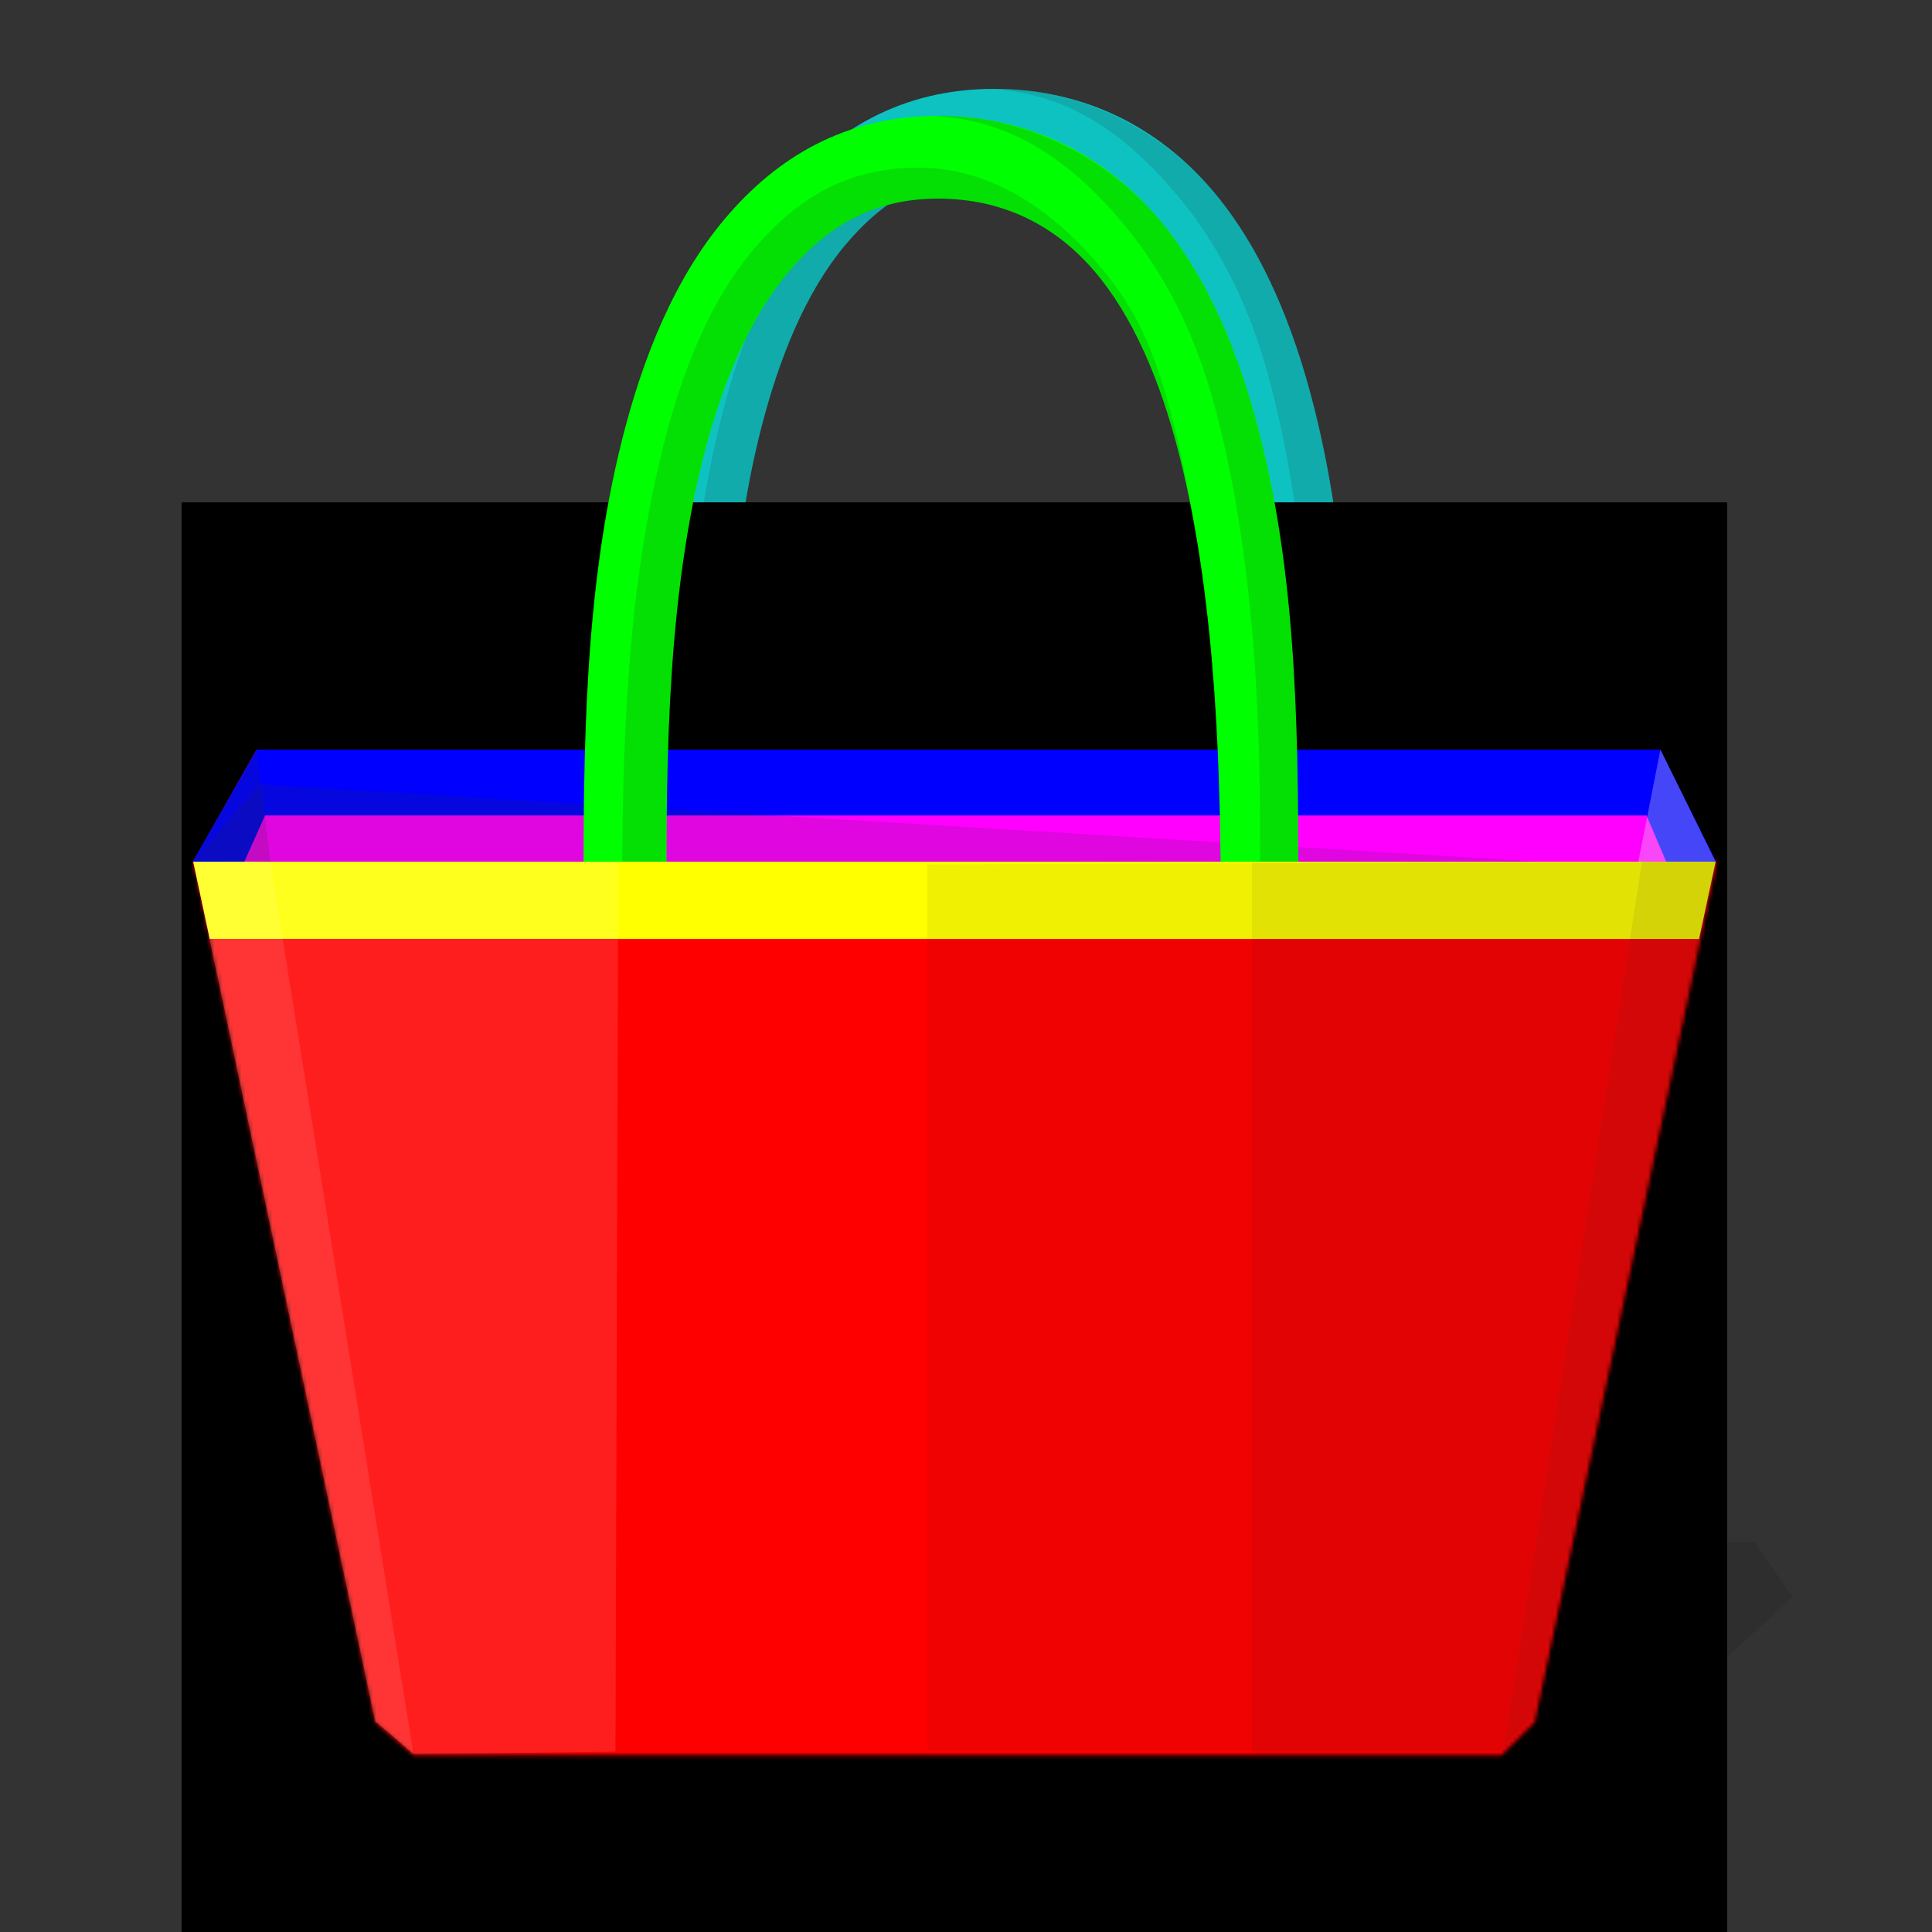 <svg width="500" height="500" viewBox="0 0 500 500" fill="none" xmlns="http://www.w3.org/2000/svg">
<rect x="0" y="0" width="500" height="500" fill="#333333" stroke="none"/>
<g id="Bag - Main" clip-path="url(#clip0_394_2)">
<path id="@fixed" d="M464 413.316L405.451 467H109.848L98.424 455.667L87 399H454.004L464 413.316Z" fill="#222222" fill-opacity="0.25"/>
<g id="back-handle@group">
<path id="@color-3" fill-rule="evenodd" clip-rule="evenodd" d="M196.623 112.278C186.738 152.014 187.395 199.059 187.395 227H166C166 186.996 166.152 146.141 175.861 107.112C181.171 85.764 189.377 65.107 202.402 49.611C215.752 33.729 233.304 23 257.287 23C281.16 23 300.138 33.395 313.534 48.984C326.601 64.191 334.824 84.516 340.143 105.648C350.078 145.122 350 186.529 350 227H330.031C330.031 197.117 329.269 150.105 319.395 110.872C314.462 91.271 307.307 74.569 297.308 62.932C287.637 51.678 274.422 44.399 257.287 44.399C240.262 44.399 228.495 51.822 218.779 63.381C208.737 75.327 201.565 92.414 196.623 112.278Z" fill="#00FFFF" fill-opacity="0.7"/>
<g id="@fixed_2">
<path d="M187.41 226.998C187.41 199.063 186.753 152.03 196.637 112.303C201.578 92.443 208.75 75.36 218.79 63.417C228.506 51.86 240.272 44.436 257.295 44.436C274.429 44.436 287.643 51.716 297.312 62.968C307.311 74.602 314.465 91.301 319.398 110.897C321.542 119.415 323.01 128.163 324.328 137.143C322.685 125.232 320.711 113.465 317.806 102.18C312.775 82.639 308.037 72.21 297.235 59.921C286.586 47.806 271.281 36.388 252.309 36.388C233.388 36.388 220.905 44.659 210.235 57.069C199.414 69.654 191.976 87.263 186.941 107.05C177.019 146.046 176 186.951 176 226.998H187.41Z" fill="#1F1F1F" fill-opacity="0.14"/>
<path d="M255.869 23.043C276.536 23.886 291.035 34.967 302.94 48.511C315.203 62.463 323.68 79.413 328.9 99.691C339.394 140.454 340.73 185.636 340.016 227H350C350 186.905 349.981 144.755 340.144 105.675C334.826 84.547 326.603 64.226 313.537 49.023C299.429 32.607 277.676 22.248 255.869 23.043Z" fill="#1F1F1F" fill-opacity="0.14"/>
</g>
</g>
<g id="front@embroidery">
<rect id="@frame-rect" x="47" y="130" width="400" height="400" fill="black"/>
<mask id="mask0_394_2" style="mask-type:alpha" maskUnits="userSpaceOnUse" x="50" y="222" width="395" height="233">
<path id="@frame" d="M50 222.831H444.286L397.143 445.688L388.571 454.26H107.04L97.148 445.715L50 222.831Z" fill="#943636"/>
</mask>
<g mask="url(#mask0_394_2)">
<rect id="@matrix" x="47" y="130" width="400" height="400" fill="#FF0000"/>
</g>
</g>
<g id="inside@group">
<path id="interior@color-1" d="M66.422 194L50 223H444L429.725 194.208L66.422 194Z" fill="#FF00FF"/>
<path id="inner-edge@color-4" d="M68.592 211.043L54.283 243L50 222.824L66.447 194H429.699L444 222.824L439.717 243L426.123 211.043H68.592Z" fill="#0000FF"/>
<path id="@fixed_3" d="M70 223L66.43 194L50 222.497L70 223Z" fill="#282828" fill-opacity="0.15"/>
<path id="@fixed_4" d="M424 223L429.714 194L444 223H424Z" fill="#EAEAEA" fill-opacity="0.3"/>
<path id="@fixed_5" d="M67.195 203L50 223H398.195L67.195 203Z" fill="#282828" fill-opacity="0.15"/>
</g>
<g id="front-handle@group">
<path id="@color-3_2" fill-rule="evenodd" clip-rule="evenodd" d="M181.79 119.278C171.851 159.014 172.512 206.059 172.512 234H151C151 193.996 151.153 153.141 160.914 114.112C166.254 92.764 174.504 72.107 187.6 56.611C201.023 40.729 218.669 30 242.783 30C266.785 30 285.867 40.395 299.336 55.984C312.474 71.191 320.742 91.516 326.09 112.648C336.078 152.122 336 193.529 336 234H315.922C315.922 204.117 315.157 157.105 305.229 117.872C300.269 98.271 293.075 81.569 283.021 69.932C273.298 58.678 260.011 51.399 242.783 51.399C225.666 51.399 213.835 58.822 204.066 70.381C193.97 82.327 186.758 99.414 181.79 119.278Z" fill="#00FF00"/>
<g id="@fixed_6">
<path d="M172.475 233.998C172.475 206.063 171.815 159.03 181.755 119.303C186.725 99.443 193.938 82.36 204.036 70.417C213.808 58.86 225.642 51.436 242.762 51.436C259.994 51.436 273.284 58.716 283.01 69.968C293.066 81.602 300.261 98.301 305.222 117.897C307.378 126.415 308.855 135.163 310.18 144.143C308.528 132.232 306.542 120.465 303.621 109.18C298.561 89.639 293.795 79.21 282.932 66.921C272.222 54.806 256.828 43.388 237.747 43.388C218.717 43.388 206.163 51.659 195.432 64.069C184.549 76.654 177.068 94.263 172.004 114.05C162.025 153.046 161 193.951 161 233.998H172.475Z" fill="#1F1F1F" fill-opacity="0.14"/>
<path d="M241.328 30.043C262.114 30.886 276.696 41.967 288.67 55.511C301.003 69.463 309.529 86.413 314.779 106.691C325.333 147.454 326.676 192.636 325.959 234H336C336 193.905 335.981 151.755 326.087 112.675C320.739 91.547 312.469 71.226 299.328 56.023C285.138 39.607 263.26 29.248 241.328 30.043Z" fill="#1F1F1F" fill-opacity="0.14"/>
</g>
</g>
<path id="outer-edge@color-2" d="M444 223H50L54.283 243H439.717L444 223Z" fill="#FFFF00"/>
<g id="front-shadow@group">
<path id="@fixed_7" d="M240 453V223.708L444 223L396.21 444.508L388.364 453H240Z" fill="#1F1F1F" fill-opacity="0.07"/>
<path id="@fixed_8" d="M396.857 445.444L444 223H324V454H388.286L396.857 445.444Z" fill="#282828" fill-opacity="0.07"/>
<path id="@fixed_9" d="M97.143 445.444L50 223H160L159.286 453.287L107.143 454L97.143 445.444Z" fill="white" fill-opacity="0.12"/>
<path id="@fixed_10" d="M424.962 223L389 454L397.462 445.444L444 223H424.962Z" fill="#282828" fill-opacity="0.08"/>
<path id="@fixed_11" d="M69.95 223L107 454L97.025 445.444L50 223H69.95Z" fill="white" fill-opacity="0.1"/>
</g>
</g>
<defs>
<clipPath id="clip0_394_2">
<rect width="500" height="500" fill="white"/>
</clipPath>
</defs>
</svg>
